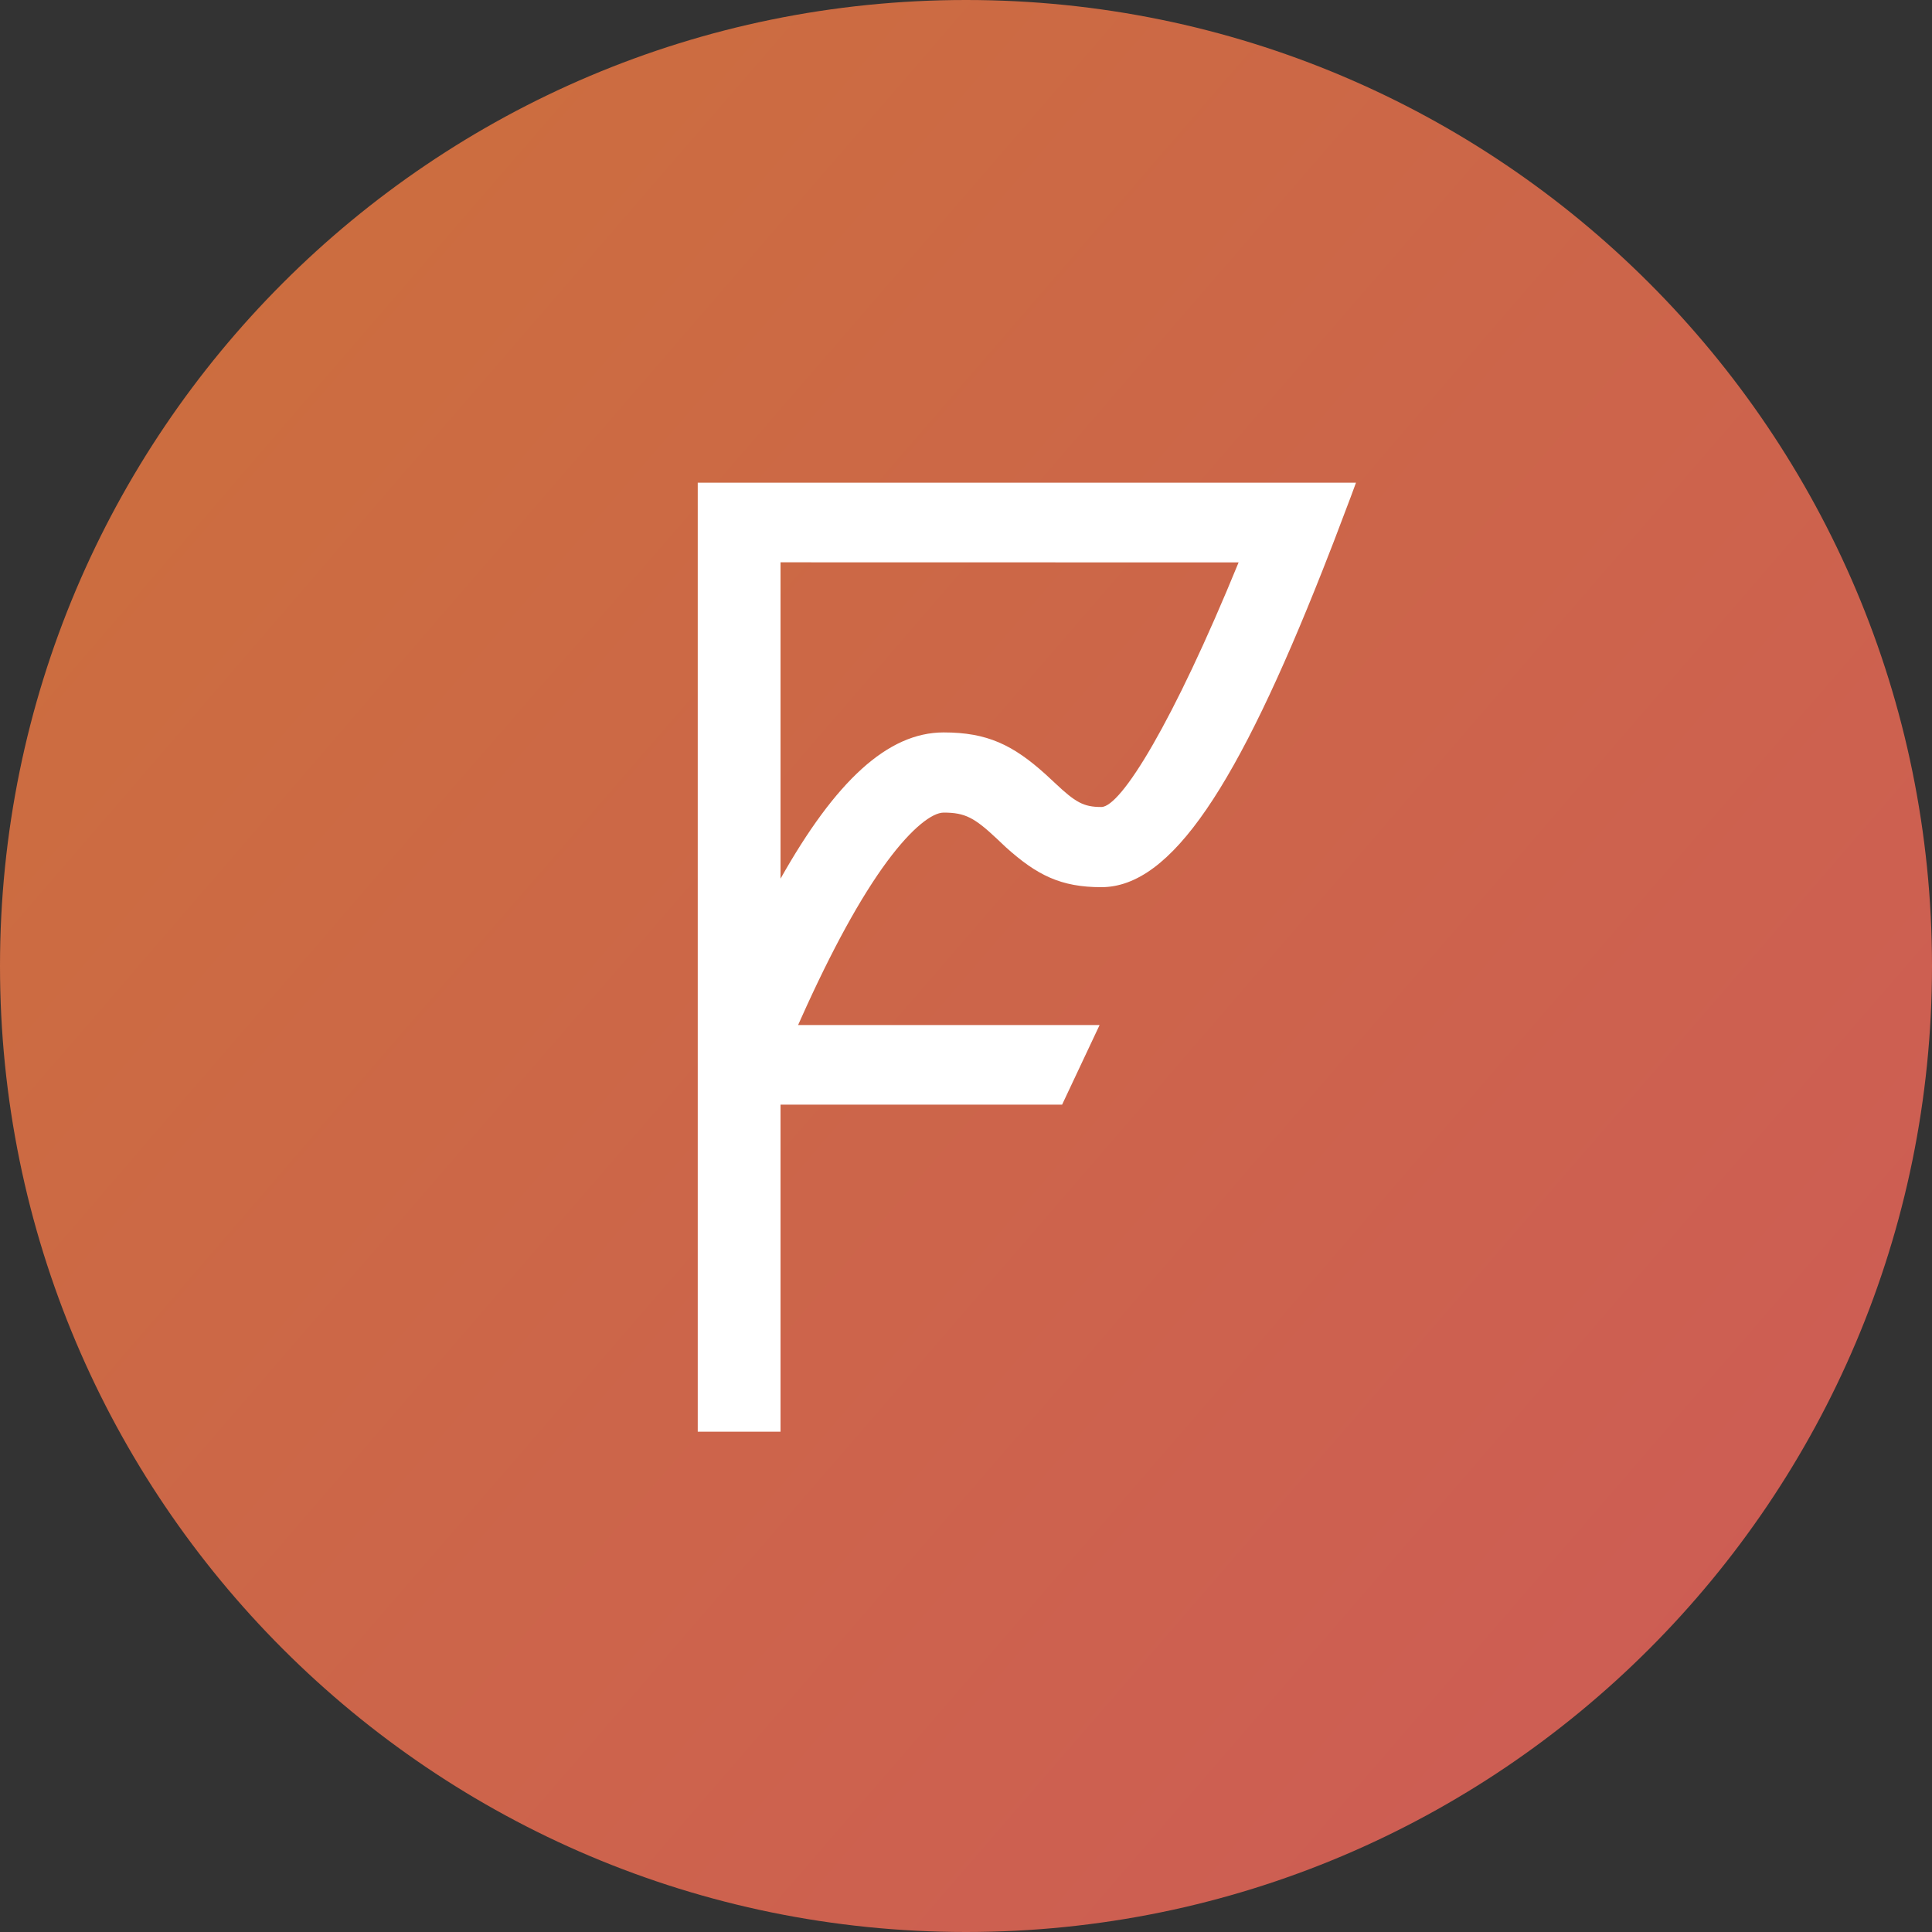 <svg width="20" height="20" viewBox="0 0 20 20" fill="none" xmlns="http://www.w3.org/2000/svg">
<rect x="0" y="0" width="20" height="20" fill="#333333" stroke="none"/>
<g clip-path="url(#clip0_2_2)">
<path d="M10 20C15.523 20 20 15.523 20 10C20 4.477 15.523 0 10 0C4.477 0 0 4.477 0 10C0 15.523 4.477 20 10 20Z" fill="url(#paint0_linear_2_2)"/>
<path fill-rule="evenodd" clip-rule="evenodd" d="M14.037 4.997L13.984 5.141L13.809 5.602L13.693 5.899C12.813 8.126 12.129 9.184 11.401 9.184C10.982 9.184 10.734 9.06 10.412 8.77L10.32 8.683C10.088 8.465 9.991 8.412 9.769 8.412C9.653 8.412 9.445 8.564 9.183 8.918C8.911 9.286 8.612 9.829 8.292 10.544L8.262 10.611L11.383 10.611L10.995 11.435H8.08V14.821H7.223V4.997H14.037ZM12.822 5.822L8.08 5.821V9.096C8.648 8.088 9.188 7.582 9.769 7.582C10.22 7.582 10.486 7.712 10.822 8.014L10.918 8.103C11.134 8.307 11.217 8.354 11.401 8.354C11.605 8.354 12.144 7.479 12.822 5.822Z" fill="white"/>
</g>
<defs>
<linearGradient id="paint0_linear_2_2" x1="21.892" y1="20" x2="-4.96778e-07" y2="1.081" gradientUnits="userSpaceOnUse">
<stop stop-color="#CD5959"/>
<stop offset="1" stop-color="#CC703C"/>
</linearGradient>
<clipPath id="clip0_2_2">
<rect width="20" height="20" fill="white"/>
</clipPath>
</defs>
</svg>
